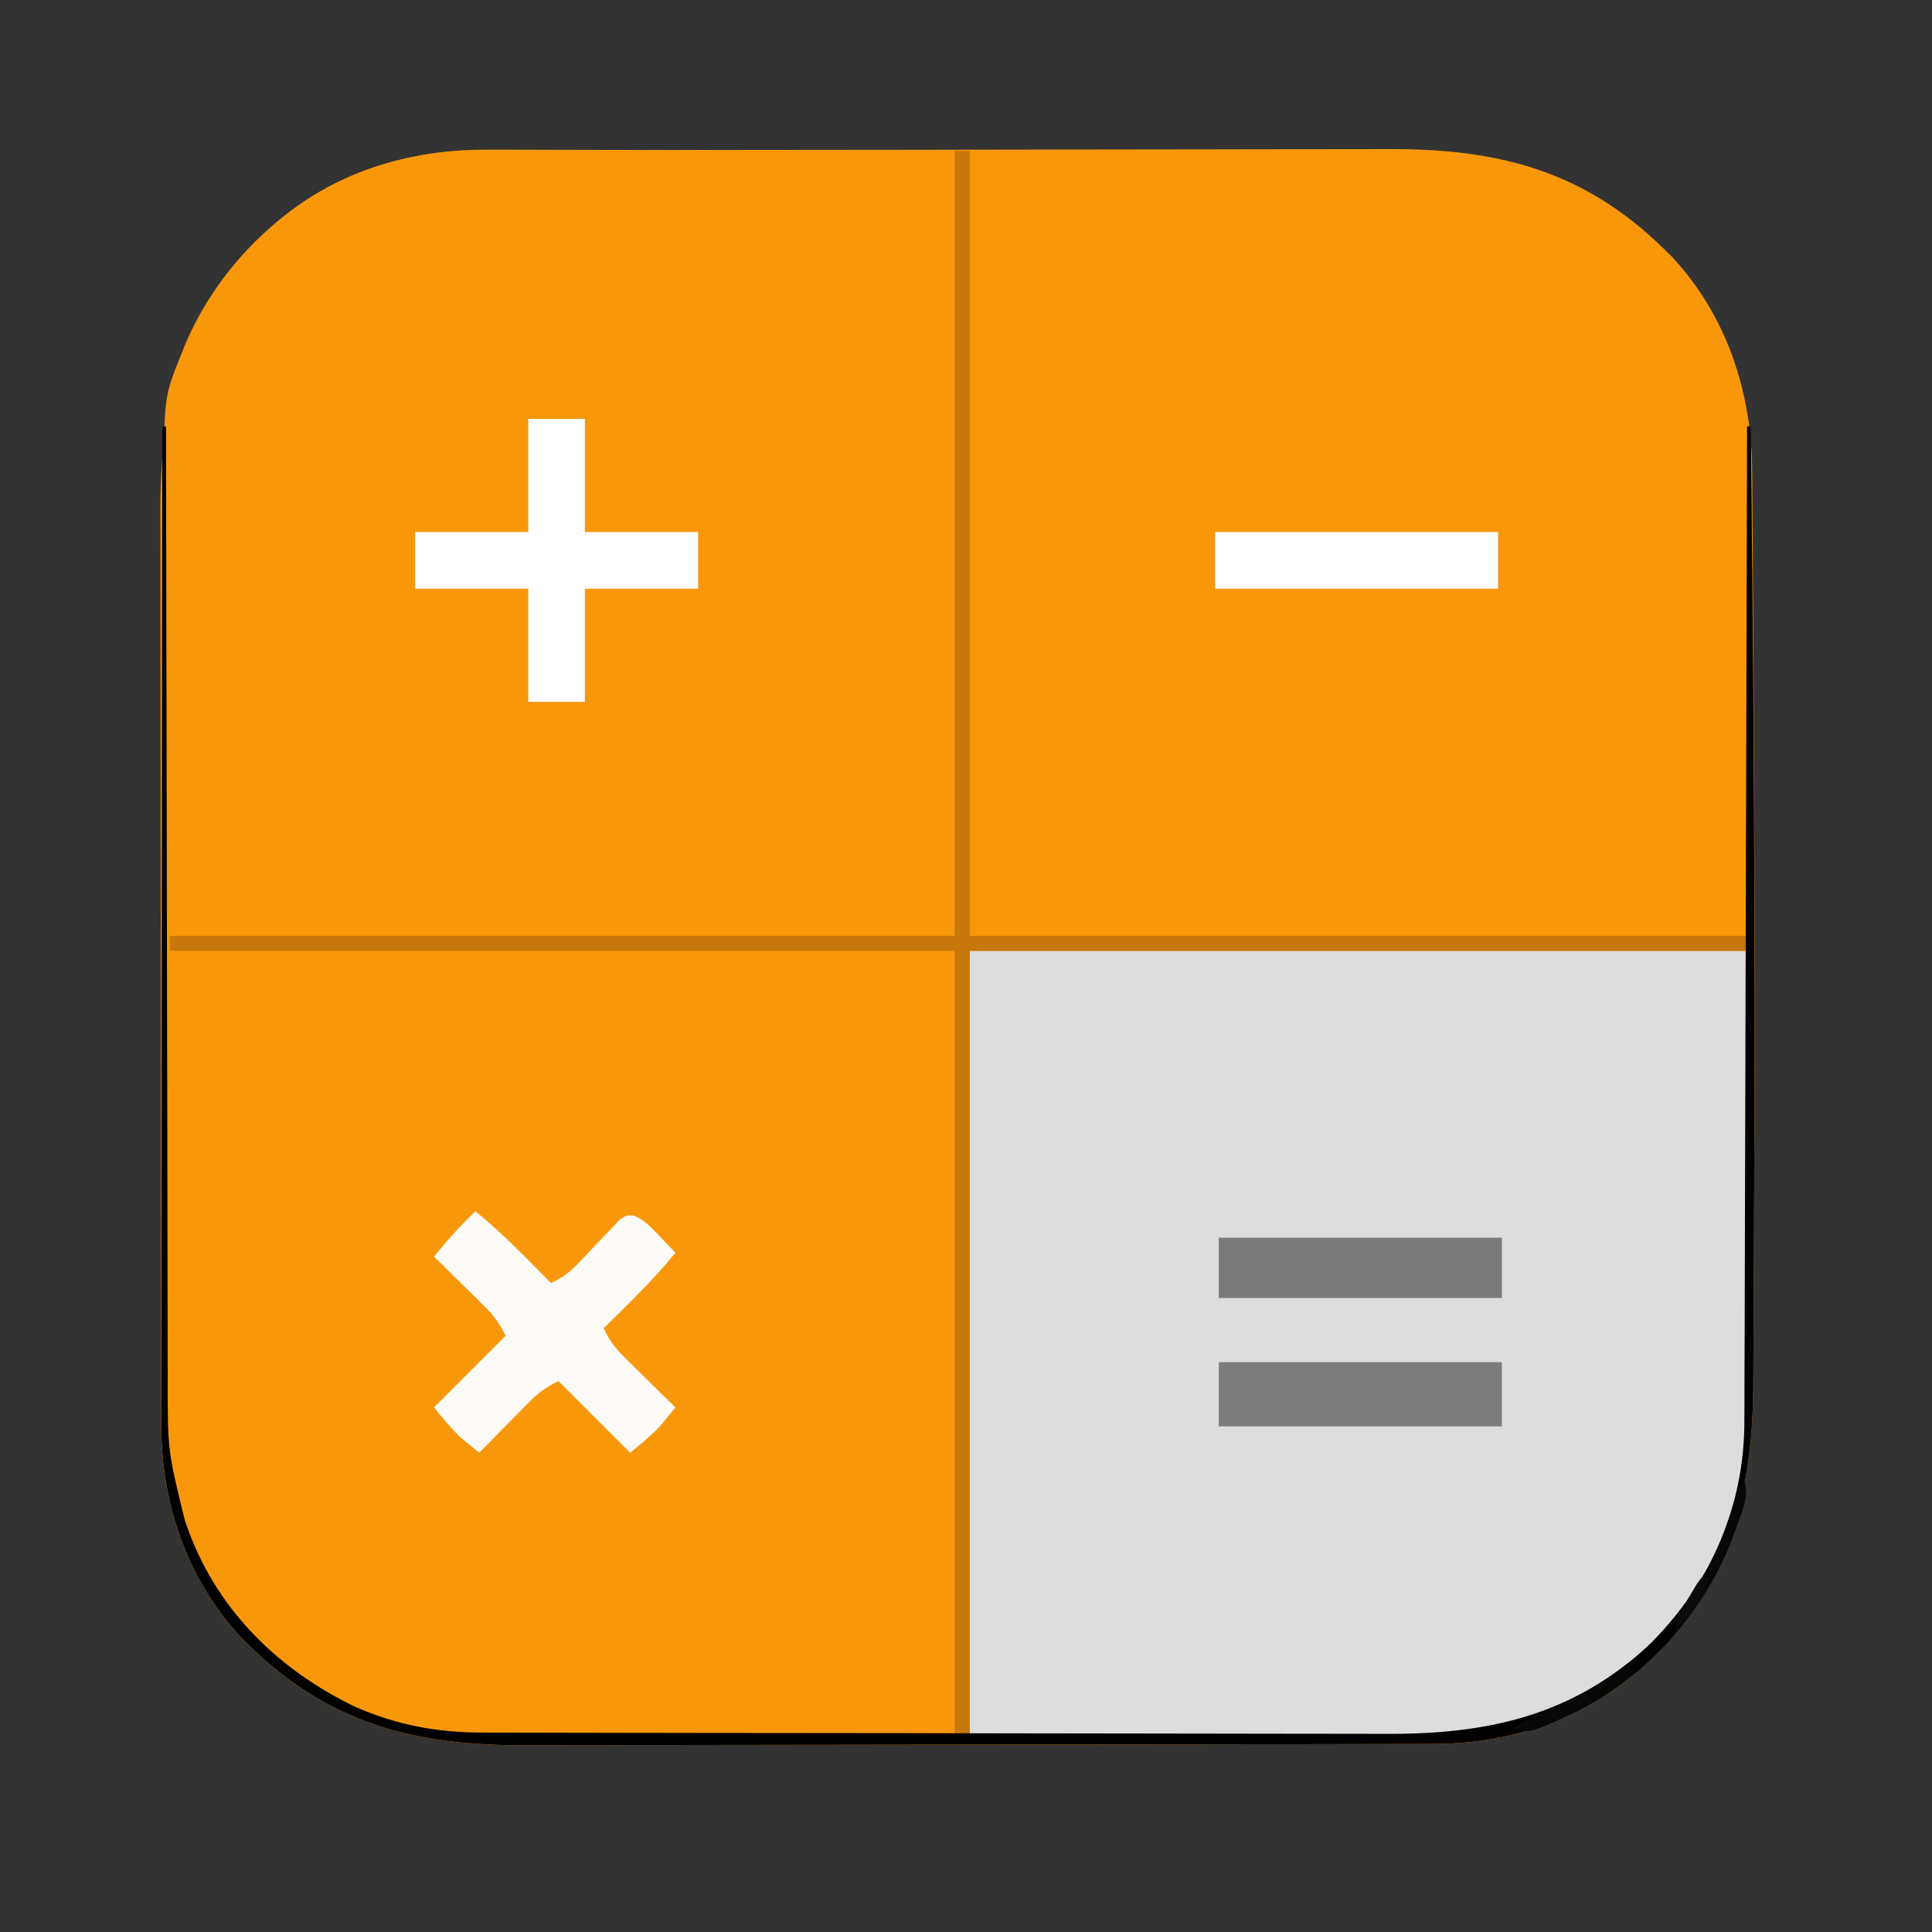 <?xml version="1.0" encoding="UTF-8"?>
<svg version="1.1" xmlns="http://www.w3.org/2000/svg" width="512" height="512">
<rect width="100%" height="100%" fill="#333333" stroke="none"/>
<path d="M0 0 C1.117 -0.004 2.234 -0.007 3.384 -0.011 C7.129 -0.022 10.873 -0.026 14.617 -0.03 C17.302 -0.036 19.986 -0.043 22.67 -0.05 C30.727 -0.069 38.784 -0.08 46.841 -0.088 C50.642 -0.093 54.442 -0.098 58.242 -0.103 C70.887 -0.12 83.532 -0.135 96.177 -0.142 C99.455 -0.144 102.734 -0.146 106.012 -0.148 C107.235 -0.149 107.235 -0.149 108.482 -0.149 C121.665 -0.158 134.849 -0.183 148.033 -0.216 C161.589 -0.249 175.145 -0.267 188.701 -0.27 C196.303 -0.272 203.906 -0.281 211.509 -0.306 C217.987 -0.328 224.465 -0.336 230.944 -0.326 C234.243 -0.322 237.542 -0.326 240.841 -0.343 C269.761 -0.487 292.68 5.253 313.946 26.147 C314.56 26.748 315.173 27.349 315.805 27.967 C330.381 43.413 337.206 63.939 337.281 84.868 C337.292 86.008 337.304 87.148 337.316 88.322 C337.352 92.119 337.374 95.916 337.395 99.714 C337.411 101.747 337.428 103.781 337.445 105.814 C337.514 113.905 337.564 121.996 337.608 130.087 C337.629 133.936 337.652 137.785 337.676 141.635 C337.969 188.278 338.036 234.921 337.791 281.565 C337.764 286.815 337.747 292.064 337.733 297.313 C337.716 303.721 337.684 310.129 337.633 316.536 C337.608 319.796 337.59 323.055 337.585 326.315 C337.527 355.089 331.729 377.994 310.946 399.147 C310.345 399.761 309.745 400.374 309.126 401.007 C293.842 415.43 273.58 422.298 252.892 422.294 C251.775 422.298 250.659 422.302 249.508 422.305 C245.763 422.317 242.019 422.32 238.275 422.324 C235.59 422.33 232.906 422.337 230.222 422.344 C222.165 422.364 214.108 422.374 206.051 422.383 C202.251 422.387 198.45 422.393 194.65 422.398 C182.005 422.415 169.36 422.429 156.716 422.437 C153.437 422.438 150.158 422.44 146.88 422.442 C146.065 422.443 145.25 422.443 144.41 422.444 C131.227 422.452 118.043 422.477 104.859 422.51 C91.303 422.543 77.747 422.561 64.192 422.564 C56.589 422.566 48.986 422.575 41.383 422.601 C34.905 422.622 28.427 422.63 21.948 422.621 C18.649 422.616 15.35 422.62 12.051 422.637 C-16.869 422.781 -39.788 417.041 -61.054 396.147 C-61.668 395.546 -62.281 394.946 -62.913 394.327 C-77.42 378.955 -84.384 358.431 -84.321 337.574 C-84.326 336.45 -84.33 335.326 -84.335 334.167 C-84.348 330.421 -84.346 326.676 -84.344 322.93 C-84.35 320.235 -84.357 317.541 -84.365 314.846 C-84.381 308.298 -84.387 301.75 -84.388 295.202 C-84.389 289.874 -84.393 284.547 -84.399 279.219 C-84.417 264.086 -84.426 248.953 -84.425 233.82 C-84.425 233.006 -84.425 232.191 -84.425 231.352 C-84.424 230.128 -84.424 230.128 -84.424 228.88 C-84.423 215.674 -84.443 202.468 -84.471 189.262 C-84.5 175.674 -84.513 162.087 -84.512 148.499 C-84.511 140.882 -84.516 133.265 -84.538 125.647 C-84.556 119.16 -84.56 112.673 -84.547 106.185 C-84.54 102.882 -84.542 99.579 -84.558 96.275 C-84.683 67.348 -78.955 44.42 -58.054 23.147 C-57.453 22.534 -56.853 21.92 -56.234 21.288 C-40.95 6.864 -20.688 -0.004 0 0 Z " fill="#F9970B" transform="translate(127.054,39.853)"/>
<path d="M0 0 C1.373 0.001 2.747 0.001 4.12 -0.001 C7.755 -0.002 11.39 0.015 15.026 0.037 C18.453 0.054 21.88 0.055 25.308 0.057 C35.292 0.072 45.276 0.114 55.26 0.153 C77.597 0.215 99.934 0.277 122.948 0.341 C122.948 68.981 122.948 137.621 122.948 208.341 C54.308 208.341 -14.332 208.341 -85.052 208.341 C-85.052 209.661 -85.052 210.981 -85.052 212.341 C-16.412 212.341 52.228 212.341 122.948 212.341 C122.948 280.981 122.948 349.621 122.948 420.341 C100.838 420.423 78.728 420.506 55.948 420.591 C48.994 420.627 42.039 420.663 34.874 420.701 C26.313 420.719 26.313 420.719 22.292 420.722 C19.513 420.726 16.734 420.741 13.955 420.763 C-16.175 420.991 -16.175 420.991 -29.052 416.341 C-30.91 415.673 -30.91 415.673 -32.806 414.992 C-54.201 406.894 -69.63 390.221 -79.478 369.95 C-83.123 361.591 -86.167 352.585 -86.186 343.392 C-86.191 342.415 -86.195 341.438 -86.2 340.432 C-86.2 339.367 -86.199 338.301 -86.199 337.204 C-86.203 336.066 -86.207 334.928 -86.21 333.756 C-86.221 329.935 -86.225 326.113 -86.229 322.292 C-86.235 319.555 -86.242 316.819 -86.249 314.082 C-86.269 305.863 -86.279 297.644 -86.288 289.425 C-86.292 285.55 -86.297 281.675 -86.303 277.8 C-86.32 264.911 -86.334 252.022 -86.341 239.133 C-86.343 235.79 -86.345 232.447 -86.347 229.104 C-86.348 228.273 -86.348 227.442 -86.349 226.586 C-86.357 213.139 -86.382 199.692 -86.415 186.245 C-86.448 172.424 -86.466 158.604 -86.469 144.784 C-86.471 137.03 -86.48 129.276 -86.505 121.523 C-86.527 114.917 -86.535 108.311 -86.526 101.704 C-86.521 98.339 -86.525 94.973 -86.542 91.607 C-86.668 65.695 -86.668 65.695 -82.052 54.341 C-81.777 53.629 -81.502 52.918 -81.219 52.185 C-72.8 31.995 -56.377 15.268 -36.287 6.658 C-24.393 1.832 -12.82 -0.112 0 0 Z " fill="#F9970B" transform="translate(130.052,39.659)"/>
<path d="M0 0 C67.98 0 135.96 0 206 0 C206.083 22.131 206.165 44.261 206.25 67.062 C206.286 74.026 206.323 80.99 206.36 88.164 C206.378 96.729 206.378 96.729 206.382 100.751 C206.385 103.534 206.4 106.316 206.422 109.099 C206.45 112.667 206.458 116.235 206.452 119.803 C206.454 121.706 206.475 123.608 206.498 125.51 C206.392 147.898 196.44 168.141 181.312 184.25 C164.206 200.501 142.838 208.552 119.315 208.341 C117.335 208.341 117.335 208.341 115.316 208.342 C111.788 208.342 108.26 208.325 104.733 208.304 C101.406 208.287 98.08 208.286 94.754 208.284 C85.065 208.268 75.376 208.226 65.688 208.188 C44.011 208.126 22.334 208.064 0 208 C0 139.36 0 70.72 0 0 Z " fill="#DDDDDD" transform="translate(257,252)"/>
<path d="M0 0 C1.32 0 2.64 0 4 0 C4 68.64 4 137.28 4 208 C71.98 208 139.96 208 210 208 C210 163.45 210 118.9 210 73 C210.33 73 210.66 73 211 73 C211.715 142.474 212.229 211.947 211.846 281.425 C211.818 286.671 211.8 291.917 211.786 297.164 C211.769 303.572 211.737 309.98 211.687 316.388 C211.662 319.648 211.644 322.908 211.639 326.168 C211.581 354.942 205.783 377.847 185 399 C184.399 399.614 183.799 400.227 183.18 400.859 C167.896 415.283 147.634 422.151 126.946 422.147 C125.829 422.151 124.712 422.155 123.562 422.158 C119.817 422.169 116.073 422.173 112.329 422.177 C109.644 422.183 106.96 422.19 104.276 422.197 C96.219 422.217 88.162 422.227 80.105 422.236 C76.305 422.24 72.504 422.245 68.704 422.251 C56.059 422.268 43.414 422.282 30.77 422.289 C27.491 422.291 24.212 422.293 20.934 422.295 C20.119 422.296 19.304 422.296 18.464 422.297 C5.281 422.305 -7.903 422.33 -21.087 422.363 C-34.643 422.396 -48.199 422.414 -61.755 422.417 C-69.357 422.419 -76.96 422.428 -84.563 422.453 C-91.041 422.475 -97.519 422.483 -103.998 422.474 C-107.297 422.469 -110.596 422.473 -113.895 422.49 C-142.815 422.634 -165.734 416.894 -187 396 C-187.614 395.399 -188.227 394.799 -188.859 394.18 C-203.397 378.775 -210.357 358.218 -210.241 337.319 C-210.243 335.616 -210.243 335.616 -210.246 333.878 C-210.249 330.095 -210.238 326.312 -210.227 322.529 C-210.225 319.808 -210.227 317.088 -210.228 314.367 C-210.229 308.521 -210.223 302.675 -210.211 296.829 C-210.195 288.376 -210.19 279.924 -210.187 271.472 C-210.183 257.756 -210.17 244.041 -210.151 230.326 C-210.133 217.007 -210.118 203.689 -210.11 190.371 C-210.109 189.138 -210.109 189.138 -210.108 187.88 C-210.106 183.757 -210.103 179.635 -210.101 175.512 C-210.08 141.341 -210.045 107.171 -210 73 C-209.67 73 -209.34 73 -209 73 C-208.999 73.576 -208.999 74.152 -208.998 74.746 C-208.962 108.942 -208.906 143.138 -208.822 177.334 C-208.812 181.446 -208.802 185.557 -208.792 189.669 C-208.791 190.487 -208.789 191.306 -208.787 192.149 C-208.756 205.379 -208.739 218.609 -208.727 231.839 C-208.714 245.428 -208.687 259.016 -208.645 272.605 C-208.62 280.981 -208.607 289.356 -208.609 297.732 C-208.609 303.486 -208.594 309.24 -208.568 314.994 C-208.553 318.308 -208.547 321.62 -208.554 324.934 C-208.595 344.314 -208.595 344.314 -204 363 C-203.402 364.648 -203.402 364.648 -202.793 366.33 C-194.816 387.403 -178.634 402.903 -158.535 412.496 C-149.369 416.395 -140.116 419.094 -130.115 419.158 C-128.965 419.168 -127.815 419.178 -126.63 419.188 C-125.377 419.194 -124.125 419.199 -122.834 419.205 C-121.472 419.215 -120.11 419.225 -118.747 419.236 C-115.109 419.263 -111.472 419.284 -107.834 419.304 C-104.416 419.324 -100.998 419.348 -97.581 419.373 C-87.596 419.441 -77.61 419.501 -67.625 419.562 C-45.309 419.707 -22.992 419.851 0 420 C0 351.36 0 282.72 0 212 C-68.64 212 -137.28 212 -208 212 C-208 210.68 -208 209.36 -208 208 C-139.36 208 -70.72 208 0 208 C0 139.36 0 70.72 0 0 Z M4 212 C4 280.64 4 349.28 4 420 C25.615 420.082 47.23 420.165 69.5 420.25 C76.298 420.286 83.096 420.323 90.1 420.36 C96.251 420.374 96.251 420.374 102.401 420.382 C105.119 420.388 107.835 420.4 110.552 420.422 C132.106 420.738 132.106 420.738 153 416 C154.105 415.612 155.211 415.223 156.349 414.823 C175.95 407.573 192.601 391.497 202 373 C207.764 360.221 210.308 348.546 210.227 334.494 C210.226 333.131 210.227 331.768 210.228 330.406 C210.228 326.78 210.217 323.155 210.203 319.53 C210.191 316.119 210.191 312.708 210.189 309.297 C210.179 299.344 210.151 289.391 210.125 279.438 C210.084 257.183 210.042 234.929 210 212 C142.02 212 74.04 212 4 212 Z " fill="#C57809" transform="translate(253,40)"/>
<path d="M0 0 C7.158 5.826 13.526 12.438 20 19 C23.272 17.579 25.32 15.865 27.75 13.27 C28.441 12.55 29.132 11.83 29.844 11.088 C31.287 9.565 32.725 8.036 34.156 6.502 C34.847 5.786 35.538 5.07 36.25 4.332 C36.874 3.669 37.498 3.006 38.141 2.323 C40 1 40 1 42.087 1.163 C44.913 2.4 46.627 4.346 48.75 6.562 C49.549 7.389 50.348 8.215 51.172 9.066 C51.775 9.704 52.378 10.343 53 11 C47.174 18.158 40.562 24.526 34 31 C35.457 34.363 37.311 36.545 39.914 39.109 C40.675 39.863 41.435 40.618 42.219 41.395 C43.013 42.172 43.807 42.949 44.625 43.75 C45.427 44.543 46.229 45.336 47.055 46.152 C49.032 48.106 51.014 50.055 53 52 C52.132 53.068 51.255 54.129 50.375 55.188 C49.888 55.779 49.4 56.371 48.898 56.98 C46.486 59.547 43.706 61.745 41 64 C34.73 57.73 28.46 51.46 22 45 C18.39 46.805 16.644 48.119 13.891 50.914 C13.137 51.675 12.382 52.435 11.605 53.219 C10.828 54.013 10.051 54.807 9.25 55.625 C8.457 56.427 7.664 57.229 6.848 58.055 C4.894 60.032 2.945 62.014 1 64 C-0.068 63.132 -1.129 62.255 -2.188 61.375 C-3.075 60.644 -3.075 60.644 -3.98 59.898 C-6.547 57.486 -8.745 54.706 -11 52 C-4.73 45.73 1.54 39.46 8 33 C6.195 29.39 4.881 27.644 2.086 24.891 C1.325 24.137 0.565 23.382 -0.219 22.605 C-1.013 21.828 -1.807 21.051 -2.625 20.25 C-3.427 19.457 -4.229 18.664 -5.055 17.848 C-7.032 15.894 -9.014 13.945 -11 12 C-10.061 10.893 -9.121 9.788 -8.18 8.684 C-7.394 7.76 -7.394 7.76 -6.593 6.818 C-4.498 4.428 -2.28 2.213 0 0 Z " fill="#FEFBF8" transform="translate(126,321)"/>
<path d="M0 0 C4.95 0 9.9 0 15 0 C15 9.9 15 19.8 15 30 C24.9 30 34.8 30 45 30 C45 34.95 45 39.9 45 45 C35.1 45 25.2 45 15 45 C15 54.9 15 64.8 15 75 C10.05 75 5.1 75 0 75 C0 65.1 0 55.2 0 45 C-9.9 45 -19.8 45 -30 45 C-30 40.05 -30 35.1 -30 30 C-20.1 30 -10.2 30 0 30 C0 20.1 0 10.2 0 0 Z " fill="#FFFFFF" transform="translate(140,111)"/>
<path d="M0 0 C0.33 0 0.66 0 1 0 C1.001 0.576 1.001 1.152 1.002 1.746 C1.038 35.942 1.094 70.138 1.178 104.334 C1.188 108.446 1.198 112.557 1.208 116.669 C1.209 117.487 1.211 118.306 1.213 119.149 C1.244 132.379 1.261 145.609 1.273 158.839 C1.286 172.428 1.313 186.016 1.355 199.605 C1.38 207.981 1.393 216.356 1.391 224.732 C1.391 230.486 1.406 236.24 1.432 241.994 C1.447 245.308 1.453 248.62 1.446 251.934 C1.405 271.314 1.405 271.314 6 290 C6.598 291.648 6.598 291.648 7.207 293.33 C15.184 314.403 31.366 329.903 51.465 339.496 C62.628 344.245 72.941 346.149 84.978 346.147 C86.087 346.151 87.195 346.155 88.338 346.158 C92.054 346.169 95.771 346.173 99.488 346.177 C102.152 346.183 104.817 346.19 107.481 346.197 C115.479 346.217 123.477 346.227 131.474 346.236 C135.247 346.24 139.019 346.245 142.792 346.251 C155.344 346.268 167.896 346.282 180.448 346.289 C183.703 346.291 186.957 346.293 190.212 346.295 C191.425 346.296 191.425 346.296 192.663 346.297 C205.75 346.305 218.836 346.33 231.923 346.363 C245.38 346.396 258.836 346.414 272.293 346.417 C279.84 346.419 287.386 346.428 294.933 346.453 C301.364 346.475 307.795 346.483 314.225 346.474 C317.5 346.469 320.775 346.473 324.05 346.49 C351.473 346.627 374.004 341.703 394.691 322.34 C410.505 306.312 419.32 285.936 419.278 263.478 C419.287 261.782 419.287 261.782 419.296 260.051 C419.313 256.279 419.316 252.507 419.319 248.734 C419.327 246.023 419.338 243.313 419.349 240.602 C419.372 234.775 419.387 228.947 419.397 223.12 C419.411 214.694 419.437 206.268 419.465 197.843 C419.51 184.171 419.547 170.5 419.578 156.828 C419.608 143.552 419.643 130.275 419.683 116.998 C419.685 116.179 419.688 115.36 419.69 114.516 C419.702 110.407 419.715 106.298 419.727 102.189 C419.831 68.126 419.92 34.063 420 0 C420.33 0 420.66 0 421 0 C421.715 69.474 422.229 138.947 421.846 208.425 C421.818 213.671 421.8 218.917 421.786 224.164 C421.769 230.572 421.737 236.98 421.687 243.388 C421.662 246.648 421.644 249.908 421.639 253.168 C421.581 281.942 415.783 304.847 395 326 C394.399 326.614 393.799 327.227 393.18 327.859 C377.896 342.283 357.634 349.151 336.946 349.147 C335.829 349.151 334.712 349.155 333.562 349.158 C329.817 349.169 326.073 349.173 322.329 349.177 C319.644 349.183 316.96 349.19 314.276 349.197 C306.219 349.217 298.162 349.227 290.105 349.236 C286.305 349.24 282.504 349.245 278.704 349.251 C266.059 349.268 253.414 349.282 240.77 349.289 C237.491 349.291 234.212 349.293 230.934 349.295 C230.119 349.296 229.304 349.296 228.464 349.297 C215.281 349.305 202.097 349.33 188.913 349.363 C175.357 349.396 161.801 349.414 148.245 349.417 C140.643 349.419 133.04 349.428 125.437 349.453 C118.959 349.475 112.481 349.483 106.002 349.474 C102.703 349.469 99.404 349.473 96.105 349.49 C67.185 349.634 44.266 343.894 23 323 C22.386 322.399 21.773 321.799 21.141 321.18 C6.603 305.775 -0.357 285.218 -0.241 264.319 C-0.243 262.616 -0.243 262.616 -0.246 260.878 C-0.249 257.095 -0.238 253.312 -0.227 249.529 C-0.225 246.808 -0.227 244.088 -0.228 241.367 C-0.229 235.521 -0.223 229.675 -0.211 223.829 C-0.195 215.376 -0.19 206.924 -0.187 198.472 C-0.183 184.756 -0.17 171.041 -0.151 157.326 C-0.133 144.007 -0.118 130.689 -0.11 117.371 C-0.109 116.138 -0.109 116.138 -0.108 114.88 C-0.106 110.757 -0.103 106.635 -0.101 102.512 C-0.08 68.341 -0.045 34.171 0 0 Z " fill="#010000" transform="translate(43,113)"/>
<path d="M0 0 C24.75 0 49.5 0 75 0 C75 5.61 75 11.22 75 17 C50.25 17 25.5 17 0 17 C0 11.39 0 5.78 0 0 Z " fill="#7C7C7C" transform="translate(323,361)"/>
<path d="M0 0 C24.75 0 49.5 0 75 0 C75 5.28 75 10.56 75 16 C50.25 16 25.5 16 0 16 C0 10.72 0 5.44 0 0 Z " fill="#7A7A7A" transform="translate(323,328)"/>
<path d="M0 0 C24.75 0 49.5 0 75 0 C75 4.95 75 9.9 75 15 C50.25 15 25.5 15 0 15 C0 10.05 0 5.1 0 0 Z " fill="#FFFFFF" transform="translate(322,141)"/>
<path d="M0 0 C2.081 4.162 -0.906 9.841 -2.299 14.048 C-9.766 34.85 -25.334 52.237 -45.095 62.039 C-56.808 67.397 -56.808 67.397 -61 66 C-57.572 63.828 -54.23 62.242 -50.438 60.812 C-31.205 52.907 -16.164 37.484 -7 19 C-5.565 15.406 -4.267 11.8 -3.043 8.129 C-2.123 5.37 -1.11 2.687 0 0 Z " fill="#070707" transform="translate(462,392)"/>
<path d="M0 0 C0.66 0 1.32 0 2 0 C0.503 4.49 -1.834 8.478 -5 12 C-5.66 12 -6.32 12 -7 12 C-5.622 9.167 -4.136 6.443 -2.5 3.75 C-1.866 2.69 -1.866 2.69 -1.219 1.609 C-0.615 0.813 -0.615 0.813 0 0 Z " fill="#0C0C0C" transform="translate(451,418)"/>
<path d="M0 0 C0 3 0 3 -2.188 5.48 C-3.116 6.374 -4.044 7.267 -5 8.188 C-5.928 9.089 -6.856 9.99 -7.812 10.918 C-8.534 11.605 -9.256 12.292 -10 13 C-10.66 12.67 -11.32 12.34 -12 12 C-8.277 7.579 -4.705 3.422 0 0 Z " fill="#000000" transform="translate(444,430)"/>
</svg>
